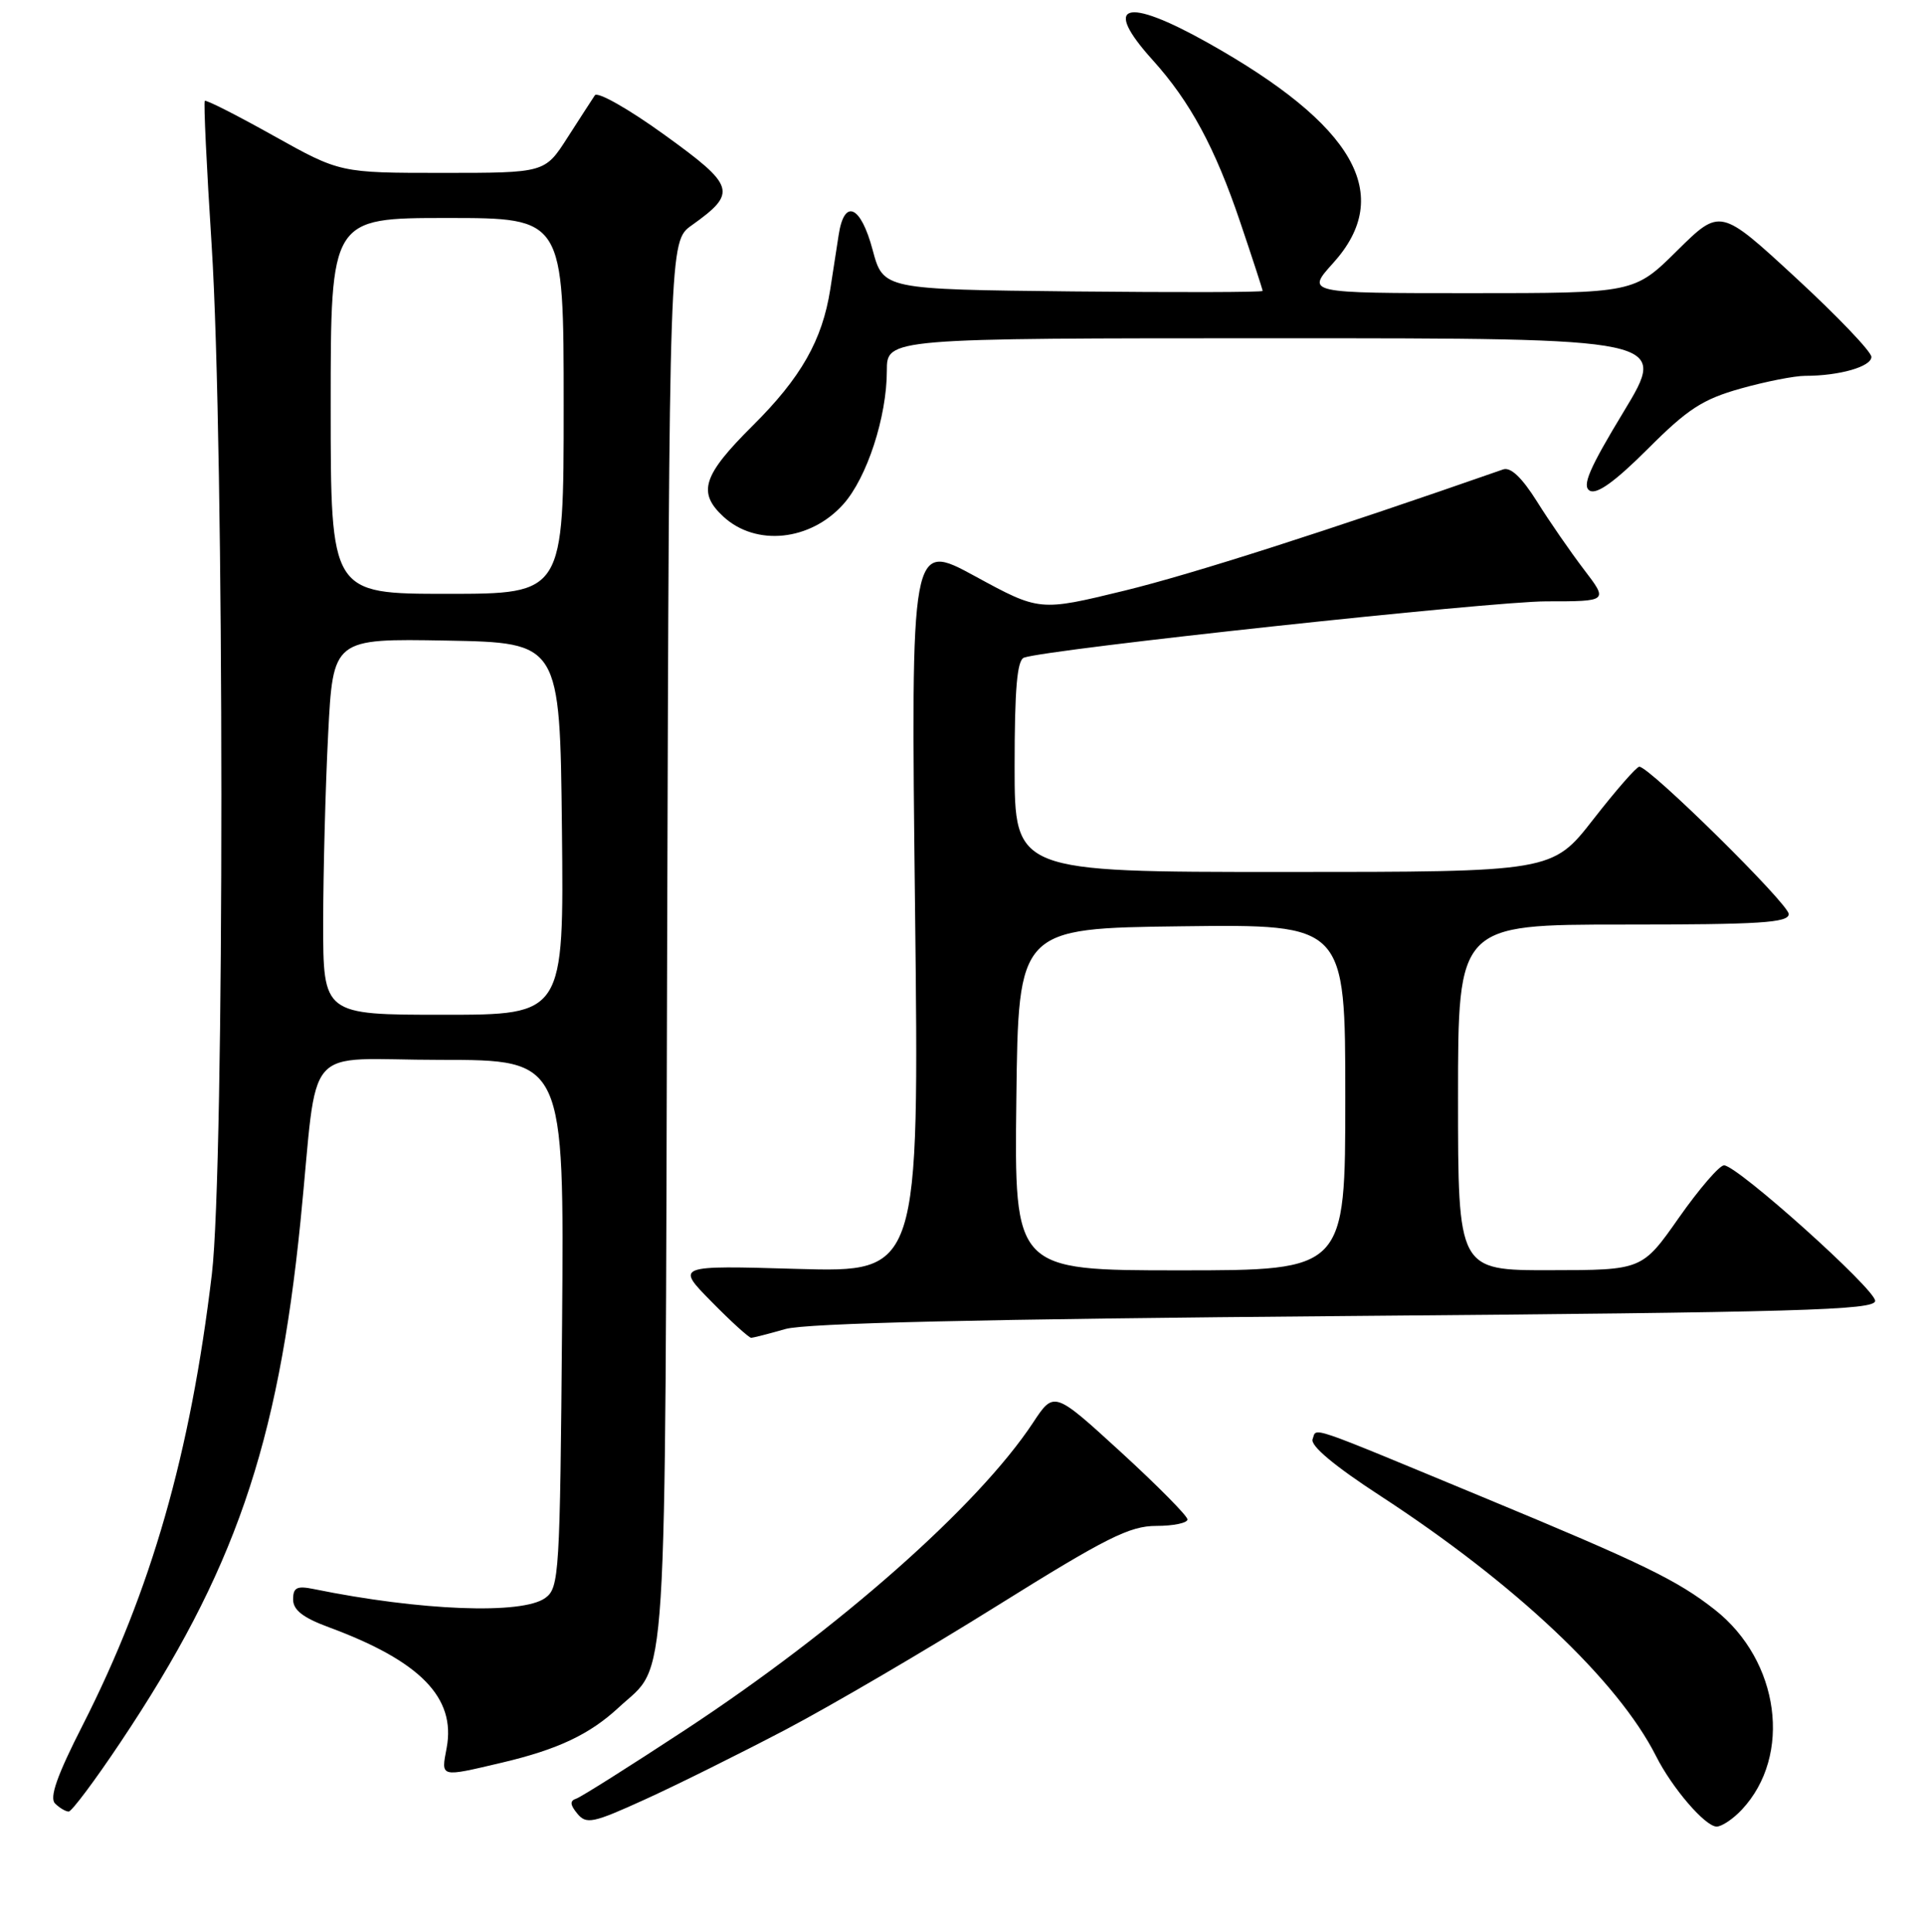 <?xml version="1.0" encoding="UTF-8" standalone="no"?>
<!DOCTYPE svg PUBLIC "-//W3C//DTD SVG 1.1//EN" "http://www.w3.org/Graphics/SVG/1.1/DTD/svg11.dtd" >
<svg xmlns="http://www.w3.org/2000/svg" xmlns:xlink="http://www.w3.org/1999/xlink" version="1.1" viewBox="0 0 256 257">
 <g >
 <path fill="currentColor"
d=" M 104.50 230.12 C 110.55 226.94 123.20 219.54 132.60 213.67 C 147.18 204.57 150.31 203.00 153.85 203.00 C 156.13 203.00 158.00 202.61 158.00 202.14 C 158.00 201.67 154.00 197.63 149.12 193.16 C 140.24 185.04 140.24 185.04 137.45 189.27 C 130.15 200.33 111.62 216.70 91.18 230.13 C 83.85 234.94 77.33 239.06 76.68 239.28 C 75.80 239.57 75.84 240.09 76.82 241.28 C 78.02 242.73 78.88 242.55 85.82 239.39 C 90.05 237.47 98.45 233.29 104.50 230.12 Z  M 231.76 240.75 C 238.50 233.56 236.80 220.94 228.17 214.15 C 223.18 210.22 218.55 207.98 197.54 199.27 C 173.41 189.27 175.25 189.89 174.65 191.46 C 174.32 192.32 177.53 195.01 183.63 198.98 C 201.61 210.69 215.27 223.58 220.35 233.63 C 222.49 237.88 226.90 243.00 228.41 243.00 C 229.09 243.00 230.60 241.99 231.76 240.75 Z  M 16.02 231.80 C 31.17 209.16 36.97 192.38 39.98 162.50 C 42.43 138.10 39.92 141.00 58.61 141.00 C 75.07 141.00 75.07 141.00 74.79 176.08 C 74.51 209.48 74.41 211.23 72.56 212.58 C 69.50 214.82 55.96 214.30 41.75 211.40 C 39.50 210.94 39.00 211.20 39.00 212.78 C 39.00 214.19 40.31 215.21 43.75 216.48 C 55.93 220.98 60.68 225.85 59.43 232.53 C 58.68 236.51 58.47 236.45 66.80 234.49 C 74.25 232.73 78.46 230.74 82.34 227.14 C 88.91 221.04 88.47 227.97 88.77 125.30 C 89.05 32.10 89.05 32.10 92.03 29.98 C 98.13 25.63 97.87 24.76 88.40 17.93 C 83.66 14.50 79.50 12.15 79.15 12.68 C 78.79 13.22 77.15 15.75 75.50 18.32 C 72.50 23.00 72.50 23.00 58.88 23.00 C 45.25 23.00 45.25 23.00 36.40 18.06 C 31.54 15.34 27.42 13.25 27.25 13.42 C 27.08 13.58 27.49 22.22 28.16 32.61 C 29.87 59.33 29.89 155.24 28.19 169.50 C 25.34 193.39 20.13 211.56 11.00 229.51 C 7.60 236.18 6.55 239.15 7.32 239.92 C 7.91 240.51 8.73 241.00 9.14 241.00 C 9.54 241.00 12.64 236.86 16.02 231.80 Z  M 104.50 176.81 C 107.24 176.02 130.67 175.48 179.00 175.08 C 239.53 174.58 249.50 174.30 249.50 173.06 C 249.50 171.49 231.21 155.09 229.40 155.03 C 228.80 155.01 226.10 158.14 223.40 161.98 C 218.50 168.97 218.50 168.97 206.25 168.98 C 194.00 169.00 194.00 169.00 194.00 146.00 C 194.00 123.00 194.00 123.00 216.00 123.00 C 234.21 123.00 238.00 122.76 238.00 121.60 C 238.00 120.26 219.48 102.00 218.12 102.00 C 217.75 102.00 215.00 105.15 212.00 109.00 C 206.54 116.00 206.54 116.00 170.77 116.00 C 135.00 116.00 135.00 116.00 135.00 101.97 C 135.00 91.65 135.33 87.82 136.25 87.49 C 139.44 86.36 198.46 80.00 205.75 80.00 C 213.99 80.00 213.99 80.00 210.74 75.75 C 208.96 73.41 206.15 69.35 204.50 66.71 C 202.50 63.53 201.00 62.10 200.00 62.45 C 176.45 70.67 158.59 76.39 149.61 78.58 C 138.32 81.33 138.32 81.33 129.76 76.67 C 121.19 72.00 121.19 72.00 121.75 120.64 C 122.31 169.27 122.31 169.27 106.11 168.81 C 89.91 168.34 89.91 168.34 94.67 173.17 C 97.28 175.83 99.67 177.99 99.96 177.98 C 100.26 177.96 102.30 177.44 104.50 176.81 Z  M 112.20 67.09 C 115.35 63.58 118.00 55.46 118.00 49.32 C 118.00 45.00 118.00 45.00 169.98 45.00 C 221.95 45.00 221.95 45.00 216.05 54.75 C 211.45 62.34 210.45 64.67 211.53 65.28 C 212.48 65.81 214.90 64.06 219.25 59.72 C 224.56 54.40 226.56 53.11 231.61 51.69 C 234.92 50.76 238.78 50.00 240.19 50.00 C 244.74 50.00 249.00 48.78 249.00 47.48 C 249.00 46.79 244.47 42.05 238.94 36.95 C 228.89 27.68 228.89 27.68 223.16 33.34 C 217.44 39.00 217.44 39.00 195.60 39.00 C 173.77 39.00 173.77 39.00 177.38 35.00 C 185.57 25.94 180.29 16.67 160.67 5.67 C 149.68 -0.49 146.60 0.50 153.38 8.00 C 158.35 13.51 161.67 19.64 165.02 29.56 C 166.66 34.41 168.00 38.52 168.00 38.70 C 168.00 38.89 156.64 38.91 142.76 38.77 C 117.52 38.50 117.52 38.50 116.11 33.25 C 114.53 27.32 112.34 26.35 111.59 31.25 C 111.32 33.04 110.81 36.30 110.47 38.50 C 109.41 45.26 106.58 50.24 100.16 56.62 C 93.50 63.24 92.77 65.51 96.25 68.73 C 100.58 72.72 107.82 71.98 112.20 67.09 Z  M 43.00 122.75 C 43.01 116.01 43.30 104.75 43.66 97.72 C 44.31 84.95 44.31 84.95 59.41 85.22 C 74.50 85.50 74.50 85.50 74.77 110.25 C 75.03 135.00 75.03 135.00 59.02 135.00 C 43.00 135.00 43.00 135.00 43.00 122.75 Z  M 44.00 54.00 C 44.00 29.00 44.00 29.00 59.50 29.00 C 75.00 29.00 75.00 29.00 75.00 54.00 C 75.00 79.00 75.00 79.00 59.50 79.00 C 44.00 79.00 44.00 79.00 44.00 54.00 Z  M 135.23 146.25 C 135.50 123.50 135.50 123.50 157.25 123.23 C 179.00 122.96 179.00 122.96 179.00 145.98 C 179.00 169.00 179.00 169.00 156.98 169.00 C 134.96 169.00 134.96 169.00 135.23 146.25 Z "/>
</g>
</svg>